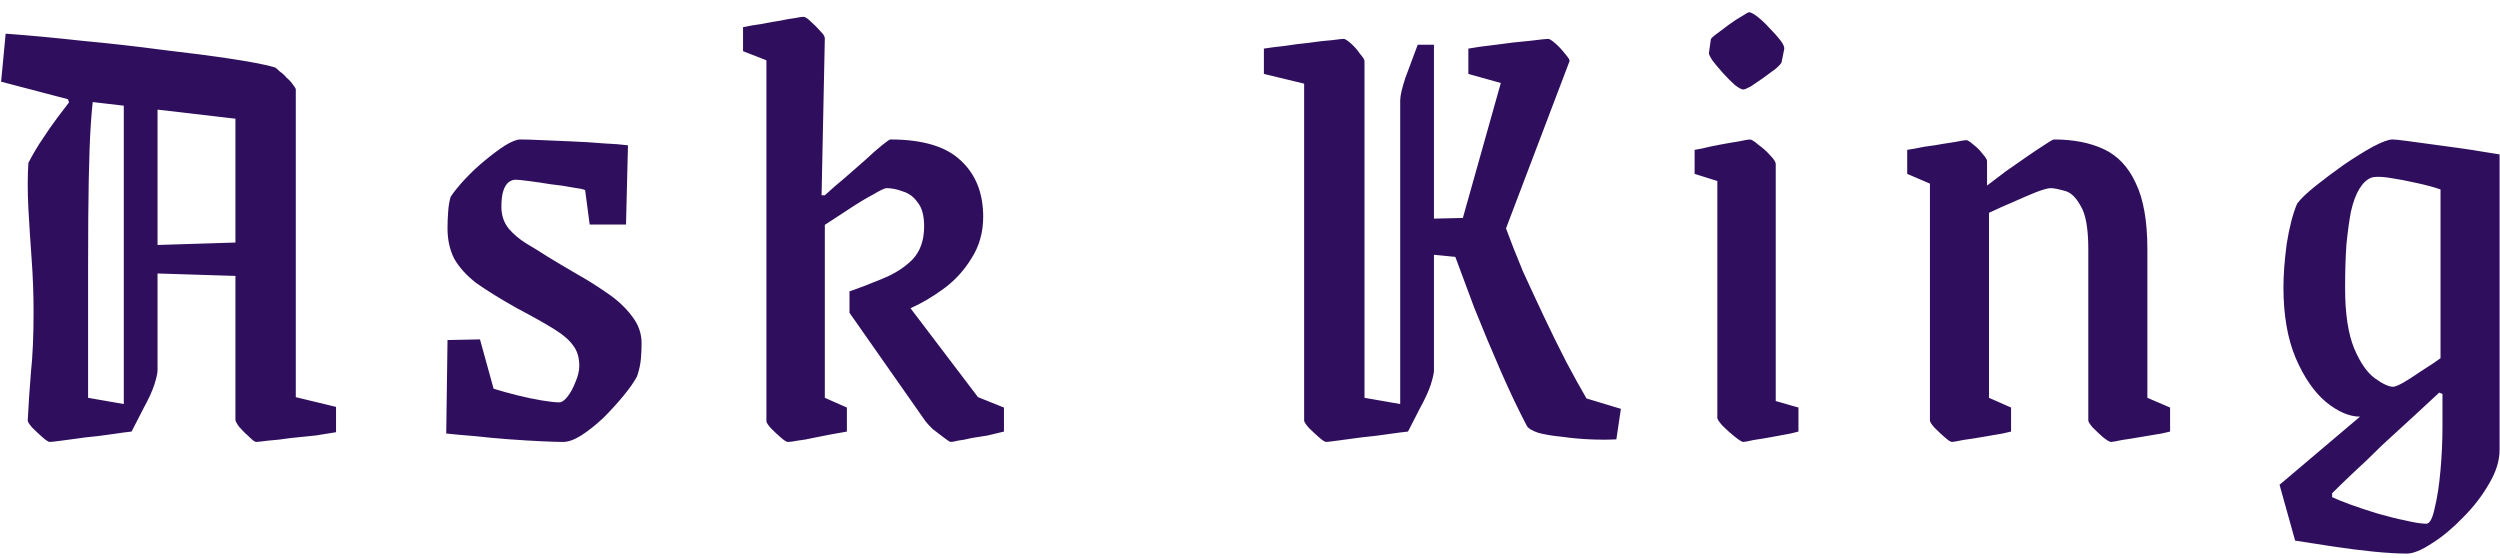 <svg width="493" height="110" viewBox="0 0 493 110" fill="none" xmlns="http://www.w3.org/2000/svg">
<g filter="url(#filter0_d_5_39)">
<path d="M5.595 30.112C6.534 28.32 7.472 26.741 8.411 25.376C9.35 23.925 10.331 22.517 11.355 21.152C12.464 19.701 13.702 18.08 15.067 16.288H18.523C18.267 17.995 18.054 20.213 17.883 22.944C17.712 25.589 17.584 29.131 17.499 33.568C17.414 38.005 17.371 43.723 17.371 50.72C17.371 57.632 17.371 66.208 17.371 76.448L28.379 78.368L25.947 83.104C25.094 83.189 23.814 83.36 22.107 83.616C20.4 83.872 18.651 84.085 16.859 84.256C15.067 84.512 13.488 84.725 12.123 84.896C10.843 85.067 10.075 85.152 9.819 85.152C9.563 85.152 9.094 84.853 8.411 84.256C7.728 83.659 7.046 83.019 6.363 82.336C5.766 81.653 5.467 81.184 5.467 80.928C5.638 77.6 5.851 74.4 6.107 71.328C6.448 68.171 6.619 64.245 6.619 59.552C6.619 55.968 6.491 52.469 6.235 49.056C5.979 45.557 5.766 42.229 5.595 39.072C5.424 35.829 5.424 32.843 5.595 30.112ZM25.051 46.496L49.627 45.728V52.512L25.051 51.744V46.496ZM31.067 16.8V71.072C31.067 71.584 30.854 72.523 30.427 73.888C30 75.168 29.318 76.661 28.379 78.368H24.411V16.8H31.067ZM0.219 14.112L1.115 4.64C5.808 4.981 10.843 5.451 16.219 6.048C21.68 6.56 26.971 7.157 32.091 7.84C37.296 8.437 41.862 9.035 45.787 9.632C49.712 10.229 52.528 10.784 54.235 11.296C54.406 11.381 54.704 11.637 55.131 12.064C55.643 12.405 56.112 12.832 56.539 13.344C57.051 13.771 57.478 14.24 57.819 14.752C58.16 15.179 58.331 15.477 58.331 15.648V76.32L66.267 78.24V83.232C65.243 83.403 63.92 83.616 62.299 83.872C60.678 84.043 59.014 84.213 57.307 84.384C55.6 84.64 54.107 84.811 52.827 84.896C51.547 85.067 50.779 85.152 50.523 85.152C50.267 85.152 49.798 84.811 49.115 84.128C48.432 83.531 47.792 82.891 47.195 82.208C46.683 81.525 46.427 81.056 46.427 80.8V21.408L17.883 18.08L13.659 18.336L13.403 17.568L0.219 14.112ZM111.035 85.152C110.182 85.152 108.816 85.109 106.939 85.024C105.062 84.939 102.928 84.811 100.539 84.64C98.15 84.469 95.846 84.256 93.627 84C91.408 83.829 89.531 83.659 87.995 83.488L88.251 65.056L94.651 64.928L97.339 74.656C98.704 75.083 100.24 75.509 101.947 75.936C103.654 76.363 105.275 76.704 106.811 76.96C108.347 77.216 109.499 77.344 110.267 77.344C110.779 77.344 111.334 76.96 111.931 76.192C112.528 75.424 113.04 74.485 113.467 73.376C113.979 72.181 114.235 71.115 114.235 70.176C114.235 68.555 113.851 67.232 113.083 66.208C112.315 65.099 111.035 63.989 109.243 62.88C107.451 61.771 105.019 60.405 101.947 58.784C98.619 56.907 95.931 55.243 93.883 53.792C91.92 52.256 90.47 50.635 89.531 48.928C88.678 47.221 88.251 45.259 88.251 43.04C88.251 41.931 88.294 40.821 88.379 39.712C88.464 38.517 88.635 37.536 88.891 36.768C89.574 35.744 90.512 34.592 91.707 33.312C92.987 31.947 94.31 30.709 95.675 29.6C97.126 28.405 98.448 27.424 99.643 26.656C100.923 25.888 101.904 25.504 102.587 25.504C103.611 25.504 105.019 25.547 106.811 25.632C108.688 25.717 110.694 25.803 112.827 25.888C114.96 25.973 117.008 26.101 118.971 26.272C120.934 26.357 122.555 26.485 123.835 26.656L123.451 42.272H116.283L115.387 35.488C115.046 35.317 114.235 35.147 112.955 34.976C111.675 34.72 110.224 34.507 108.603 34.336C107.067 34.08 105.616 33.867 104.251 33.696C102.971 33.525 102.118 33.44 101.691 33.44C101.179 33.44 100.71 33.611 100.283 33.952C99.856 34.293 99.515 34.848 99.259 35.616C99.003 36.384 98.875 37.451 98.875 38.816C98.875 40.437 99.344 41.845 100.283 43.04C101.222 44.149 102.374 45.131 103.739 45.984C105.19 46.837 106.64 47.733 108.091 48.672C109.627 49.611 111.419 50.677 113.467 51.872C115.6 53.067 117.648 54.347 119.611 55.712C121.659 57.077 123.323 58.613 124.603 60.32C125.883 61.941 126.523 63.733 126.523 65.696C126.523 66.549 126.48 67.531 126.395 68.64C126.31 69.749 126.054 70.944 125.627 72.224C125.03 73.333 124.134 74.613 122.939 76.064C121.744 77.515 120.422 78.965 118.971 80.416C117.52 81.781 116.07 82.933 114.619 83.872C113.254 84.725 112.059 85.152 111.035 85.152ZM162.655 36.512V76.448L167.007 78.368V83.104C164.532 83.531 162.484 83.915 160.863 84.256C159.327 84.597 158.132 84.811 157.279 84.896C156.426 85.067 155.786 85.152 155.359 85.152C155.103 85.152 154.634 84.853 153.951 84.256C153.268 83.659 152.628 83.061 152.031 82.464C151.434 81.781 151.135 81.312 151.135 81.056V9.888L146.527 8.096V3.36C147.722 3.104 148.959 2.891 150.239 2.72C151.519 2.464 152.714 2.251 153.823 2.08C155.018 1.824 155.999 1.653 156.767 1.568C157.62 1.397 158.175 1.312 158.431 1.312C158.772 1.312 159.242 1.611 159.839 2.208C160.522 2.805 161.162 3.445 161.759 4.128C162.356 4.725 162.655 5.195 162.655 5.536L162.015 36.512H162.655ZM187.487 85.152C187.316 85.152 186.847 84.853 186.079 84.256C185.396 83.744 184.671 83.189 183.903 82.592C183.22 81.909 182.751 81.397 182.495 81.056L167.519 59.68V55.456C169.738 54.688 171.956 53.835 174.175 52.896C176.479 51.957 178.399 50.72 179.935 49.184C181.471 47.563 182.239 45.387 182.239 42.656C182.239 40.523 181.812 38.944 180.959 37.92C180.191 36.811 179.21 36.085 178.015 35.744C176.906 35.317 175.839 35.104 174.815 35.104C174.474 35.104 173.578 35.531 172.127 36.384C170.676 37.152 168.927 38.219 166.879 39.584C164.916 40.864 162.826 42.229 160.607 43.68V36.512H162.655C163.85 35.403 165.172 34.251 166.623 33.056C168.074 31.776 169.439 30.581 170.719 29.472C171.999 28.277 173.066 27.339 173.919 26.656C174.858 25.888 175.412 25.504 175.583 25.504C181.898 25.504 186.506 26.869 189.407 29.6C192.394 32.331 193.887 36.043 193.887 40.736C193.887 43.808 193.119 46.539 191.583 48.928C190.132 51.317 188.298 53.323 186.079 54.944C183.86 56.565 181.684 57.845 179.551 58.784L192.863 76.32L197.983 78.368V83.104C196.959 83.36 195.892 83.616 194.783 83.872C193.674 84.043 192.607 84.213 191.583 84.384C190.559 84.64 189.663 84.811 188.895 84.896C188.212 85.067 187.743 85.152 187.487 85.152ZM301.08 81.952C299.459 78.88 297.752 75.296 295.96 71.2C294.168 67.104 292.419 62.923 290.712 58.656C289.091 54.304 287.597 50.293 286.232 46.624L287.896 43.04L295.96 14.368L289.56 12.576V7.584C290.925 7.328 292.76 7.072 295.064 6.816C297.453 6.475 299.672 6.219 301.72 6.048C303.768 5.792 304.963 5.664 305.304 5.664C305.56 5.664 306.029 5.963 306.712 6.56C307.395 7.157 308.035 7.84 308.632 8.608C309.229 9.291 309.528 9.76 309.528 10.016L296.984 43.04C297.923 45.6 299.032 48.416 300.312 51.488C301.677 54.475 303.085 57.504 304.536 60.576C305.987 63.648 307.437 66.592 308.888 69.408C310.339 72.139 311.661 74.528 312.856 76.576L319.64 78.624L318.744 84.64C317.208 84.725 315.459 84.725 313.496 84.64C311.619 84.555 309.784 84.384 307.992 84.128C306.2 83.957 304.664 83.701 303.384 83.36C302.104 82.933 301.336 82.464 301.08 81.952ZM257.176 14.496L249.24 12.576V7.584C250.264 7.413 251.587 7.243 253.208 7.072C254.829 6.816 256.493 6.603 258.2 6.432C259.907 6.176 261.4 6.005 262.68 5.92C263.96 5.749 264.728 5.664 264.984 5.664C265.24 5.664 265.709 5.963 266.392 6.56C267.075 7.157 267.672 7.84 268.184 8.608C268.781 9.291 269.08 9.76 269.08 10.016V76.448L280.088 78.368L277.656 83.104C276.803 83.189 275.48 83.36 273.688 83.616C271.981 83.872 270.232 84.085 268.44 84.256C266.648 84.512 265.069 84.725 263.704 84.896C262.424 85.067 261.699 85.152 261.528 85.152C261.272 85.152 260.803 84.853 260.12 84.256C259.437 83.659 258.755 83.019 258.072 82.336C257.475 81.653 257.176 81.184 257.176 80.928V14.496ZM279.576 6.816H282.776V71.072C282.776 71.584 282.563 72.523 282.136 73.888C281.709 75.168 281.027 76.661 280.088 78.368H276.12V17.824C276.12 16.885 276.461 15.392 277.144 13.344C277.912 11.296 278.723 9.12 279.576 6.816ZM276.76 41.248L293.656 40.864V49.312L276.76 47.648V41.248ZM343.777 85.152C343.521 85.152 342.966 84.811 342.113 84.128C341.26 83.445 340.449 82.72 339.681 81.952C338.998 81.184 338.657 80.672 338.657 80.416V33.696L334.177 32.288V27.552C334.177 27.552 334.646 27.467 335.585 27.296C336.609 27.04 337.804 26.784 339.169 26.528C340.534 26.272 341.772 26.059 342.881 25.888C344.076 25.632 344.801 25.504 345.057 25.504C345.398 25.504 345.953 25.845 346.721 26.528C347.574 27.125 348.342 27.808 349.025 28.576C349.793 29.344 350.177 29.941 350.177 30.368V77.088L354.657 78.368V83.104C354.657 83.104 354.145 83.232 353.121 83.488C352.182 83.659 351.03 83.872 349.665 84.128C348.3 84.384 347.02 84.597 345.825 84.768C344.716 85.024 344.033 85.152 343.777 85.152ZM337.377 5.792C337.377 5.621 337.718 5.28 338.401 4.768C339.169 4.171 340.022 3.531 340.961 2.848C341.9 2.165 342.753 1.611 343.521 1.184C344.289 0.672 344.758 0.416 344.929 0.416C345.27 0.416 345.825 0.715 346.593 1.312C347.361 1.909 348.129 2.635 348.897 3.488C349.75 4.341 350.476 5.152 351.073 5.92C351.67 6.688 351.926 7.285 351.841 7.712L351.329 10.272C351.244 10.528 350.86 10.955 350.177 11.552C349.494 12.064 348.684 12.661 347.745 13.344C346.892 13.941 346.081 14.496 345.313 15.008C344.545 15.435 344.033 15.648 343.777 15.648C343.436 15.648 342.881 15.349 342.113 14.752C341.345 14.069 340.577 13.301 339.809 12.448C339.041 11.595 338.358 10.784 337.761 10.016C337.249 9.248 336.993 8.736 336.993 8.48L337.377 5.792ZM384.934 85.152C384.678 85.152 384.209 84.853 383.526 84.256C382.843 83.659 382.161 83.019 381.478 82.336C380.881 81.653 380.582 81.184 380.582 80.928V34.208L376.102 32.288V27.552C376.102 27.552 376.614 27.467 377.638 27.296C378.747 27.04 380.027 26.827 381.478 26.656C382.929 26.4 384.251 26.187 385.446 26.016C386.726 25.76 387.494 25.632 387.75 25.632C388.006 25.632 388.475 25.931 389.158 26.528C389.841 27.04 390.438 27.637 390.95 28.32C391.547 29.003 391.846 29.472 391.846 29.728V34.592C392.955 33.739 394.193 32.8 395.558 31.776C397.009 30.752 398.417 29.771 399.782 28.832C401.147 27.893 402.299 27.125 403.238 26.528C404.262 25.845 404.859 25.504 405.03 25.504C408.87 25.504 412.155 26.144 414.886 27.424C417.617 28.704 419.707 30.923 421.158 34.08C422.694 37.237 423.462 41.589 423.462 47.136V76.448L427.942 78.368V83.104C427.942 83.104 427.387 83.232 426.278 83.488C425.254 83.659 423.974 83.872 422.438 84.128C420.987 84.384 419.665 84.597 418.47 84.768C417.275 85.024 416.55 85.152 416.294 85.152C416.038 85.152 415.526 84.853 414.758 84.256C414.075 83.659 413.393 83.019 412.71 82.336C412.113 81.653 411.814 81.184 411.814 80.928V47.136C411.814 43.04 411.302 40.181 410.278 38.56C409.339 36.853 408.273 35.872 407.078 35.616C405.883 35.275 404.987 35.104 404.39 35.104C403.878 35.104 402.939 35.36 401.574 35.872C400.294 36.384 398.801 37.024 397.094 37.792C395.473 38.475 393.851 39.2 392.23 39.968V76.448L396.582 78.368V83.104C396.582 83.104 396.027 83.232 394.918 83.488C393.894 83.659 392.657 83.872 391.206 84.128C389.755 84.384 388.39 84.597 387.11 84.768C385.915 85.024 385.19 85.152 384.934 85.152ZM474.615 107.168C472.908 107.168 470.732 107.04 468.087 106.784C465.527 106.528 462.839 106.187 460.023 105.76C457.292 105.333 454.818 104.949 452.599 104.608L449.527 93.6L465.399 80.16C463.266 80.16 461.004 79.179 458.615 77.216C456.311 75.253 454.348 72.395 452.727 68.64C451.106 64.8 450.295 60.149 450.295 54.688C450.295 52.213 450.508 49.355 450.935 46.112C451.447 42.869 452.13 40.224 452.983 38.176C453.666 37.237 454.86 36.085 456.567 34.72C458.274 33.355 460.151 31.947 462.199 30.496C464.332 29.045 466.252 27.851 467.959 26.912C469.751 25.973 471.031 25.504 471.799 25.504C472.226 25.504 473.079 25.589 474.359 25.76C475.724 25.931 477.303 26.144 479.095 26.4C480.972 26.656 482.85 26.912 484.727 27.168C486.604 27.424 488.268 27.68 489.719 27.936C491.255 28.192 492.322 28.363 492.919 28.448V86.688C492.919 88.821 492.236 91.04 490.871 93.344C489.506 95.733 487.799 97.952 485.751 100C483.703 102.133 481.655 103.84 479.607 105.12C477.559 106.485 475.895 107.168 474.615 107.168ZM478.455 101.28C479.138 101.28 479.692 100.256 480.119 98.208C480.631 96.16 481.015 93.643 481.271 90.656C481.527 87.755 481.655 84.896 481.655 82.08V75.68L481.015 75.424C479.65 76.704 477.943 78.283 475.895 80.16C473.932 81.952 471.884 83.829 469.751 85.792C467.703 87.84 465.783 89.675 463.991 91.296C462.199 93.003 460.834 94.325 459.895 95.264V96.032C460.578 96.373 461.73 96.843 463.351 97.44C464.972 98.037 466.764 98.635 468.727 99.232C470.775 99.829 472.652 100.299 474.359 100.64C476.151 101.067 477.516 101.28 478.455 101.28ZM471.927 74.272C472.268 74.272 472.908 74.016 473.847 73.504C474.871 72.907 475.938 72.224 477.047 71.456C478.242 70.688 479.223 70.048 479.991 69.536C480.844 68.939 481.271 68.64 481.271 68.64V35.36C480.076 34.933 478.498 34.507 476.535 34.08C474.658 33.653 472.866 33.312 471.159 33.056C469.452 32.8 468.258 32.8 467.575 33.056C466.722 33.397 465.954 34.123 465.271 35.232C464.588 36.341 464.034 37.835 463.607 39.712C463.266 41.504 462.967 43.68 462.711 46.24C462.54 48.715 462.455 51.573 462.455 54.816C462.455 59.851 463.052 63.819 464.247 66.72C465.442 69.536 466.807 71.499 468.343 72.608C469.879 73.717 471.074 74.272 471.927 74.272Z" fill="#2F0F5D"/>
</g>
<defs>
<filter id="filter0_d_5_39" x="0.219" y="0.416" width="492.7" height="108.752" filterUnits="userSpaceOnUse" color-interpolation-filters="sRGB">
<feFlood flood-opacity="0" result="BackgroundImageFix"/>
<feColorMatrix in="SourceAlpha" type="matrix" values="0 0 0 0 0 0 0 0 0 0 0 0 0 0 0 0 0 0 127 0" result="hardAlpha"/>
<feOffset dy="2"/>
<feComposite in2="hardAlpha" operator="out"/>
<feColorMatrix type="matrix" values="0 0 0 0 0.302 0 0 0 0 0.867 0 0 0 0 0.808 0 0 0 1 0"/>
<feBlend mode="normal" in2="BackgroundImageFix" result="effect1_dropShadow_5_39"/>
<feBlend mode="normal" in="SourceGraphic" in2="effect1_dropShadow_5_39" result="shape"/>
</filter>
</defs>
</svg>
